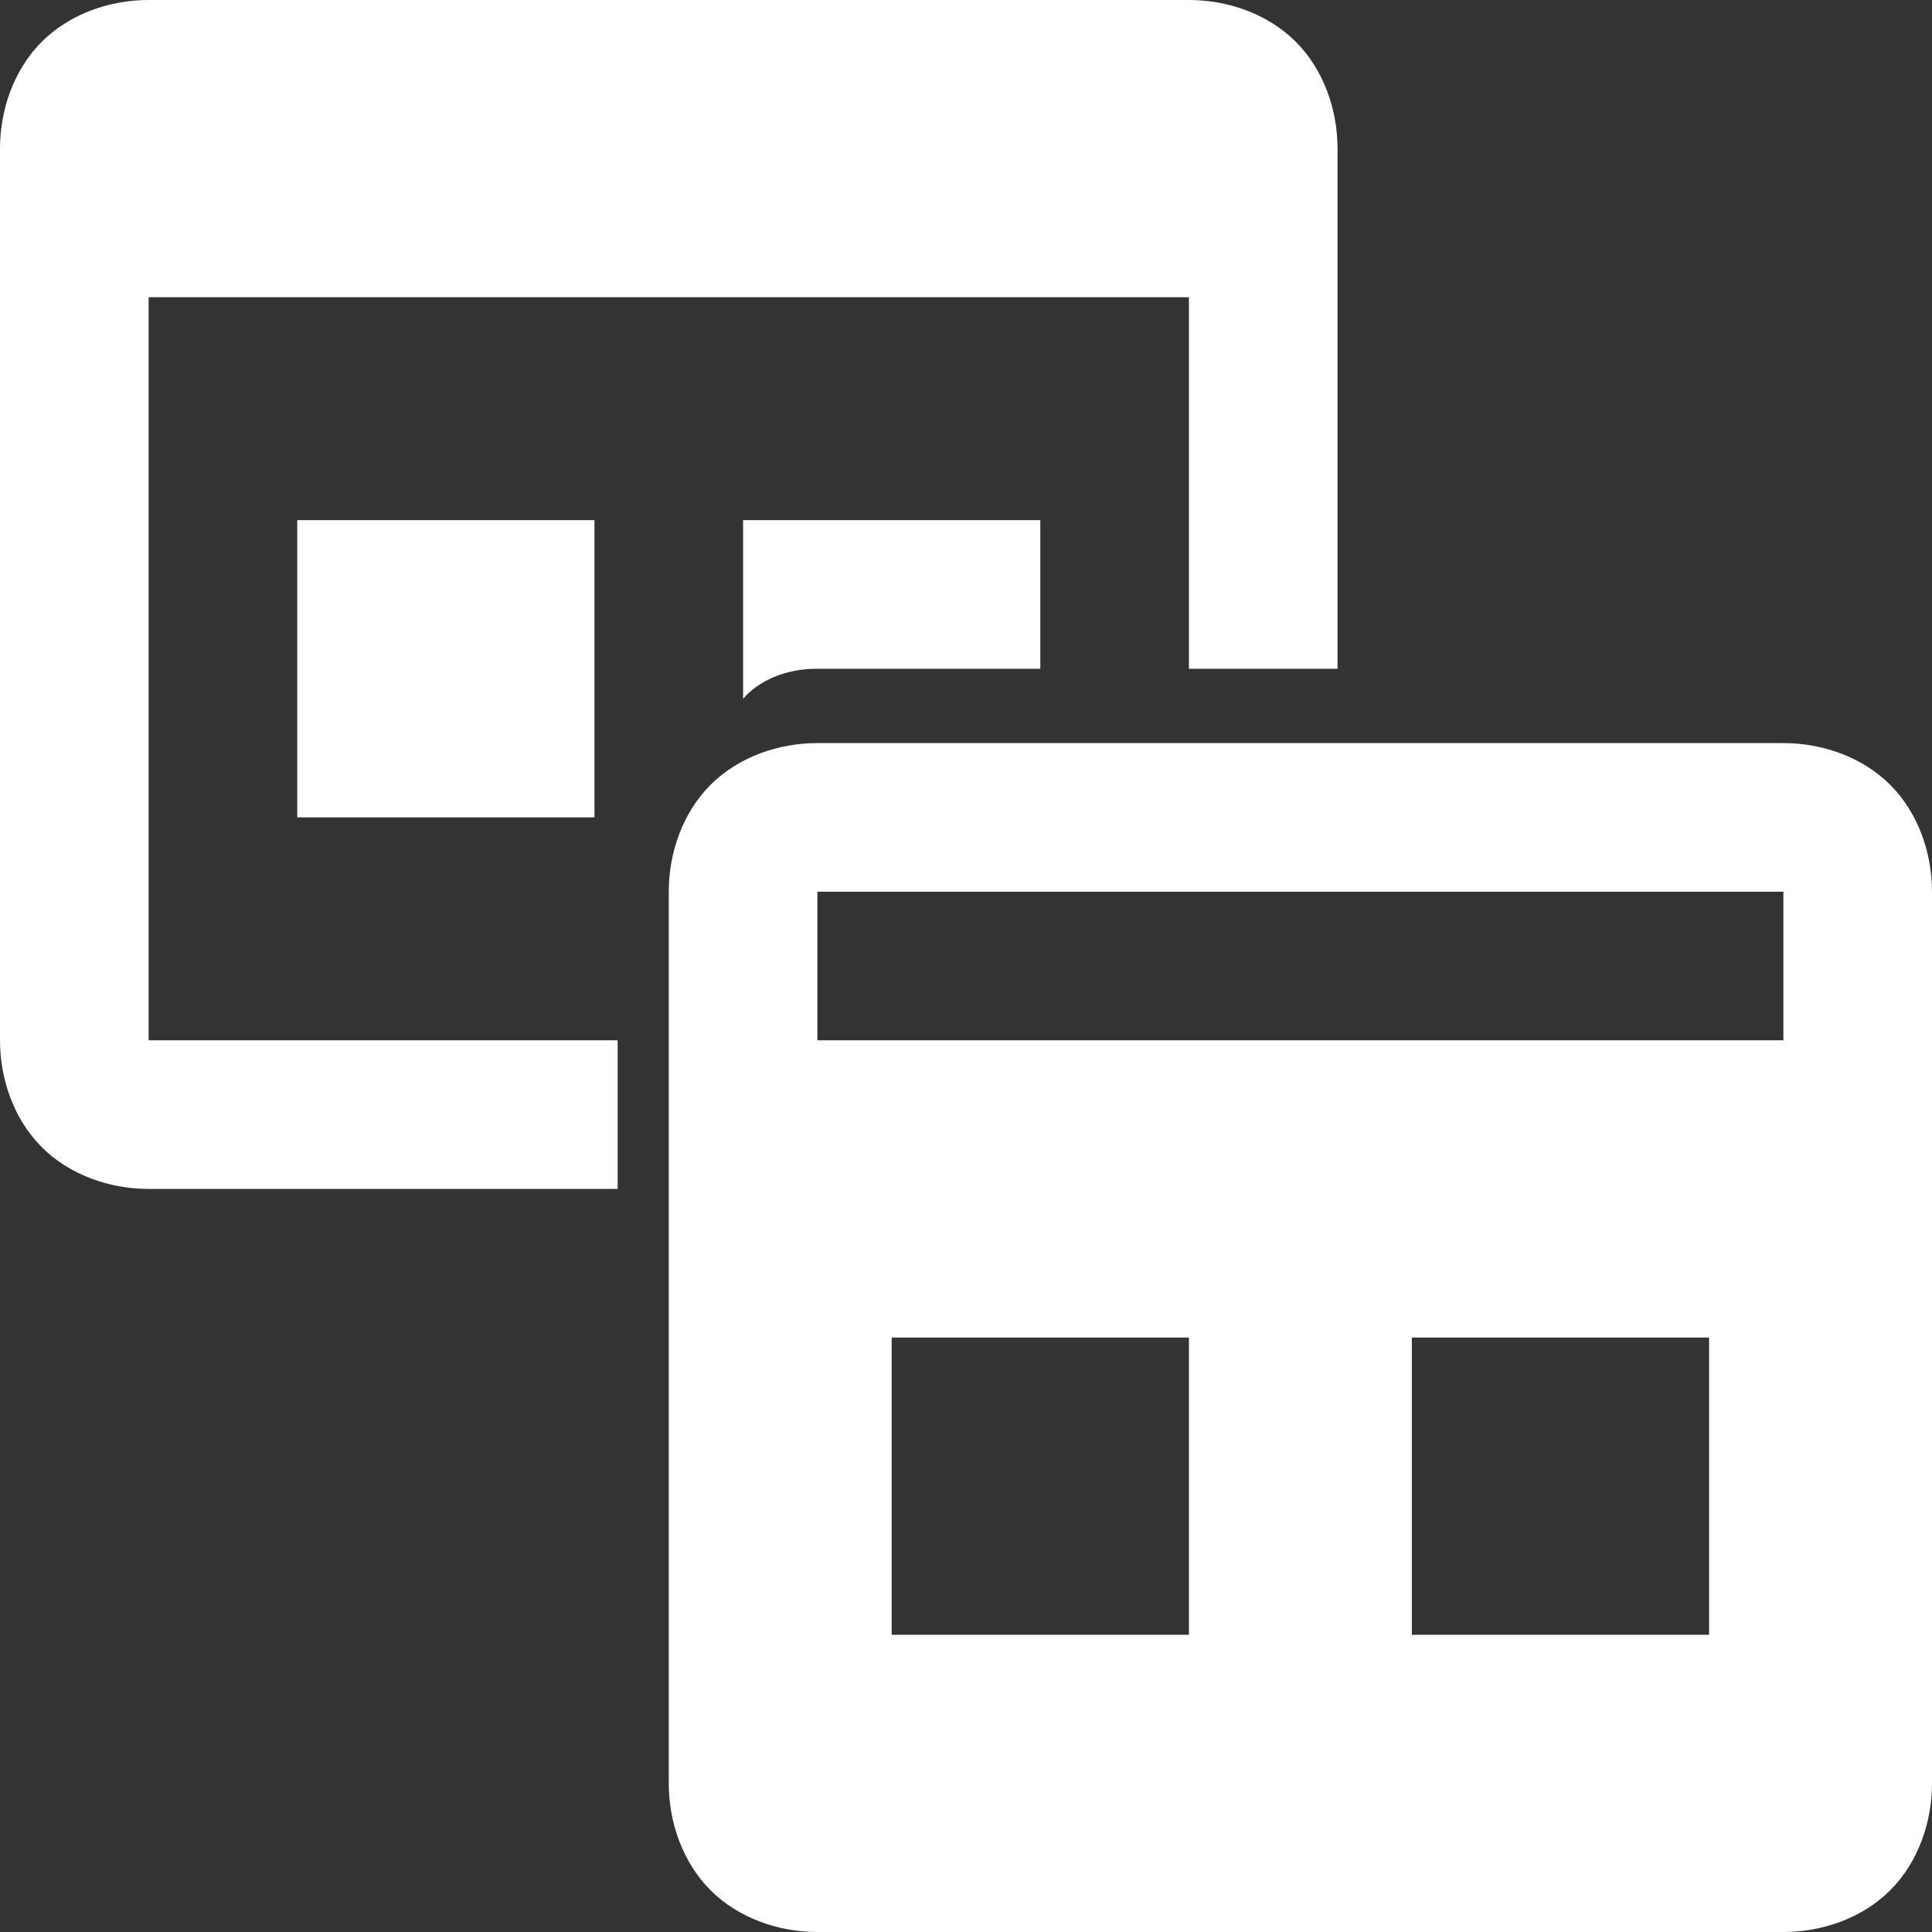 <?xml version="1.0"?>
<svg xmlns="http://www.w3.org/2000/svg" viewBox="0 0 26 26" enable-background="new 0 0 26 26">
    <rect x="0" y="0" width="26" height="26" fill="#333333" stroke="none"/>
    <path style="text-indent:0;text-align:start;line-height:normal;text-transform:none;block-progression:tb;-inkscape-font-specification:Bitstream Vera Sans" d="M 2 0 C 1.478 0 0.94 0.185 0.562 0.562 C 0.185 0.94 0 1.478 0 2 L 0 14 C 0 14.522 0.185 15.06 0.562 15.438 C 0.94 15.815 1.478 16 2 16 L 8.312 16 L 8.312 14 L 2 14 L 2 4 L 16 4 L 16 9 L 18 9 L 18 2 C 18 1.478 17.815 0.94 17.438 0.562 C 17.06 0.185 16.522 0 16 0 L 2 0 z M 4 7 L 4 11 L 8 11 L 8 7 L 4 7 z M 10 7 L 10 9.406 C 10 9.406 10.3 9 11 9 L 14 9 L 14 7 L 10 7 z M 11 10 C 10.478 10 9.94 10.185 9.562 10.562 C 9.185 10.94 9 11.478 9 12 L 9 24 C 9 24.522 9.185 25.06 9.562 25.438 C 9.94 25.815 10.478 26 11 26 L 24 26 C 24.522 26 25.06 25.815 25.438 25.438 C 25.815 25.06 26 24.522 26 24 L 26 12 C 26 11.478 25.815 10.94 25.438 10.562 C 25.06 10.185 24.522 10 24 10 L 11 10 z M 11 12 L 24 12 L 24 14 L 11 14 L 11 12 z M 12 18 L 16 18 L 16 22 L 12 22 L 12 18 z M 19 18 L 23 18 L 23 22 L 19 22 L 19 18 z" overflow="visible" enable-background="accumulate" fill="white"/>
</svg>
